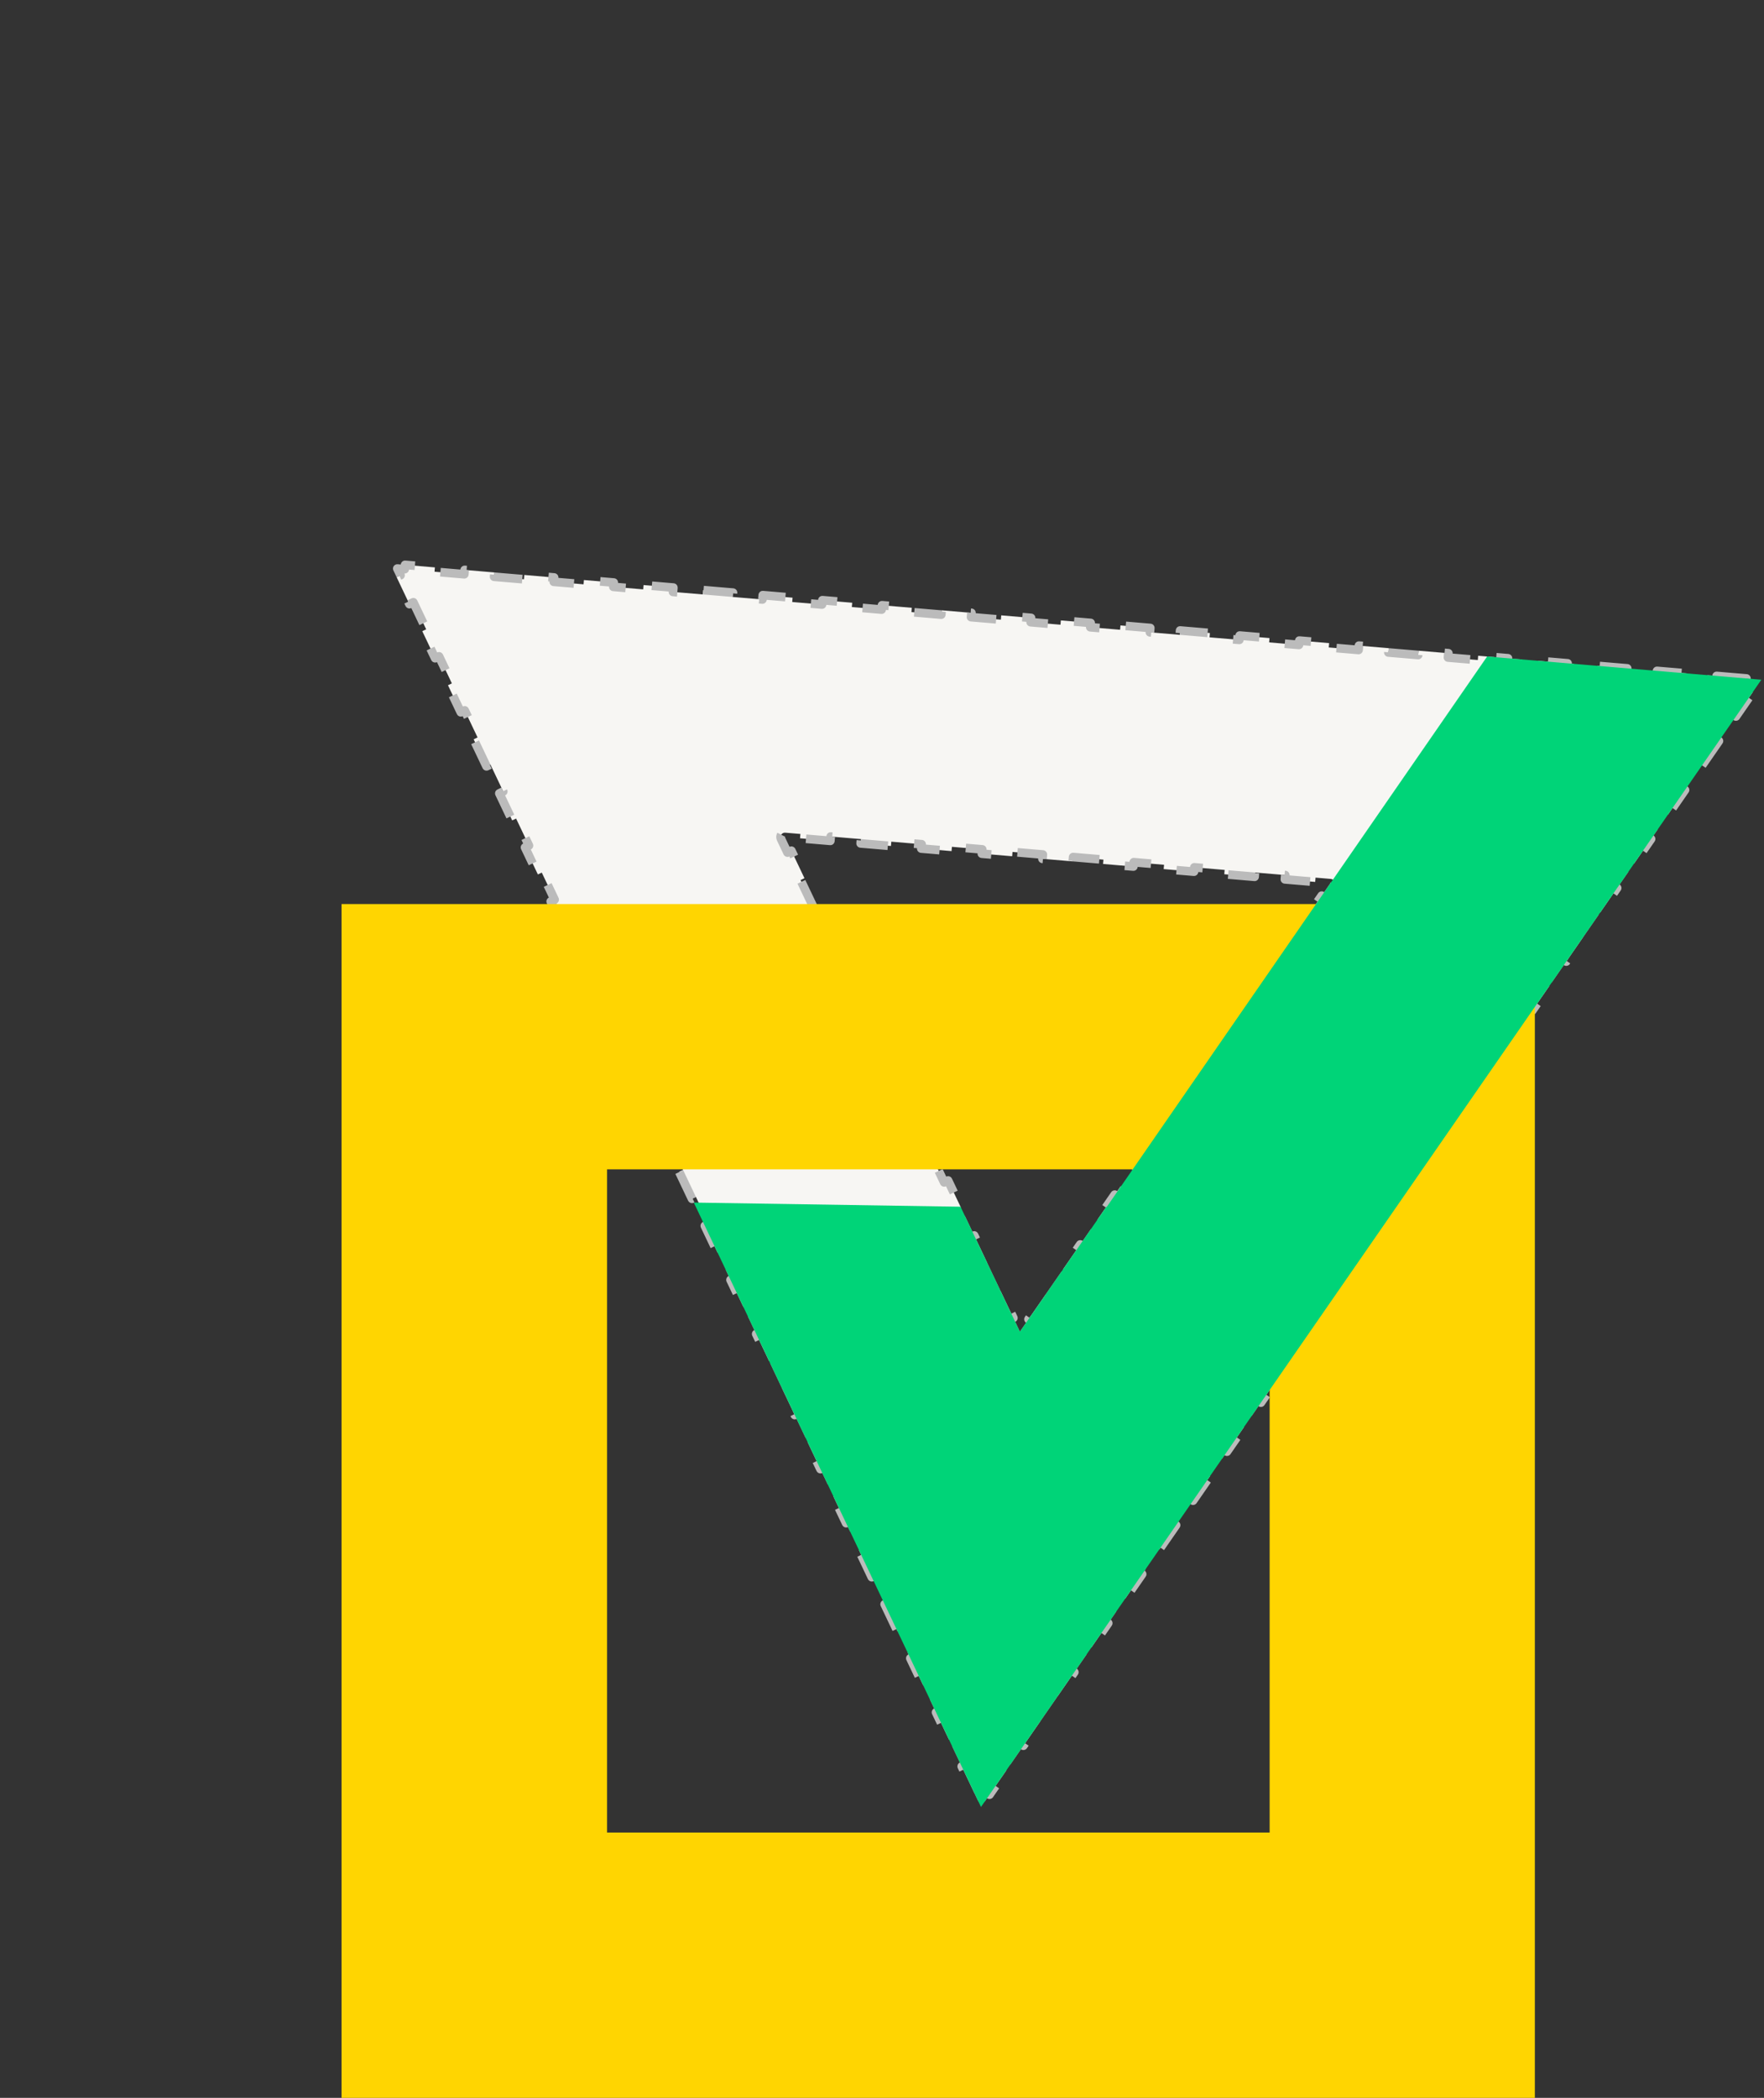 <svg width="408" height="485" viewBox="0 0 408 485" fill="none" xmlns="http://www.w3.org/2000/svg">
<rect x="0" y="0" width="408" height="485" fill="#333333" stroke="none"/>
<path d="M397.043 156.27L403.937 156.854L403.853 157.85L405.579 157.996L404.6 159.409L405.423 159.978L401.499 165.643L400.677 165.074L396.753 170.739L397.575 171.308L393.651 176.974L392.829 176.404L388.906 182.069L389.728 182.639L385.804 188.304L384.982 187.735L381.058 193.4L381.88 193.969L377.957 199.634L377.135 199.065L373.211 204.73L374.033 205.3L370.109 210.965L369.287 210.396L365.364 216.061L366.186 216.63L362.262 222.295L361.44 221.726L357.516 227.391L358.338 227.961L354.415 233.626L353.593 233.056L349.669 238.722L350.491 239.291L346.567 244.956L345.745 244.387L341.822 250.052L342.644 250.622L338.72 256.287L337.898 255.717L333.974 261.383L334.796 261.952L330.873 267.617L330.051 267.048L326.127 272.713L326.949 273.282L323.025 278.948L322.203 278.378L318.279 284.044L319.102 284.613L315.178 290.278L314.356 289.709L310.432 295.374L311.254 295.943L307.33 301.609L306.508 301.039L302.585 306.704L303.407 307.274L299.483 312.939L298.661 312.37L294.737 318.035L295.559 318.604L291.636 324.27L290.814 323.7L286.89 329.365L287.712 329.935L283.788 335.6L282.966 335.031L279.043 340.696L279.865 341.265L275.941 346.93L275.119 346.361L271.195 352.026L272.017 352.596L268.094 358.261L267.272 357.692L263.348 363.357L264.17 363.926L260.246 369.591L259.424 369.022L255.5 374.687L256.323 375.257L252.399 380.922L251.577 380.352L247.653 386.018L248.475 386.587L244.552 392.252L243.729 391.683L239.806 397.348L240.628 397.918L236.704 403.583L235.882 403.013L231.958 408.679L232.781 409.248L228.857 414.913L228.035 414.344L227.056 415.756L226.313 414.192L225.41 414.621L222.439 408.373L223.342 407.943L220.372 401.694L219.468 402.124L216.498 395.875L217.401 395.446L214.43 389.197L213.527 389.626L210.556 383.377L211.46 382.948L208.489 376.699L207.586 377.128L204.615 370.88L205.518 370.45L202.548 364.201L201.644 364.631L198.674 358.382L199.577 357.953L196.606 351.704L195.703 352.133L192.732 345.884L193.636 345.455L190.665 339.206L189.762 339.636L186.791 333.387L187.694 332.957L184.724 326.709L183.82 327.138L180.85 320.889L181.753 320.46L178.782 314.211L177.879 314.64L174.908 308.391L175.812 307.962L172.841 301.713L171.938 302.143L168.967 295.894L169.87 295.464L166.9 289.216L165.997 289.645L163.026 283.396L163.929 282.967L160.958 276.718L160.055 277.147L157.085 270.899L157.988 270.469L155.017 264.22L154.114 264.65L151.143 258.401L152.046 257.972L149.076 251.723L148.173 252.152L145.202 245.903L146.105 245.474L143.134 239.225L142.231 239.655L139.261 233.406L140.164 232.976L137.193 226.728L136.29 227.157L133.319 220.908L134.222 220.479L131.252 214.23L130.349 214.659L127.378 208.41L128.281 207.981L125.31 201.732L124.407 202.162L121.437 195.913L122.34 195.484L119.369 189.235L118.466 189.664L115.495 183.415L116.398 182.986L113.428 176.737L112.525 177.166L109.554 170.918L110.457 170.488L107.487 164.239L106.583 164.669L103.613 158.42L104.516 157.991L101.545 151.742L100.642 152.171L97.671 145.922L98.575 145.493L95.604 139.244L94.701 139.673L91.73 133.425L92.633 132.995L91.895 131.444L93.608 131.588L93.692 130.592L100.586 131.176L100.502 132.172L107.396 132.756L107.481 131.759L114.375 132.343L114.291 133.339L121.185 133.923L121.269 132.926L128.164 133.51L128.079 134.506L134.974 135.09L135.058 134.094L141.952 134.677L141.868 135.674L148.762 136.257L148.847 135.261L155.741 135.844L155.657 136.841L162.551 137.424L162.635 136.428L169.53 137.011L169.445 138.008L176.34 138.591L176.424 137.595L183.318 138.179L183.234 139.175L190.128 139.759L190.213 138.762L197.107 139.346L197.023 140.342L203.917 140.926L204.001 139.929L210.896 140.513L210.811 141.509L217.706 142.093L217.79 141.097L224.684 141.68L224.6 142.677L231.494 143.26L231.579 142.264L238.473 142.847L238.389 143.844L245.283 144.427L245.367 143.431L252.262 144.015L252.177 145.011L259.072 145.595L259.156 144.598L266.05 145.182L265.966 146.178L272.86 146.762L272.945 145.765L279.839 146.349L279.755 147.345L286.649 147.929L286.733 146.932L293.628 147.516L293.543 148.513L300.438 149.096L300.522 148.1L307.416 148.683L307.332 149.68L314.226 150.263L314.311 149.267L321.205 149.85L321.121 150.847L328.015 151.43L328.099 150.434L334.994 151.018L334.909 152.014L341.804 152.598L341.888 151.601L348.782 152.185L348.698 153.181L355.592 153.765L355.677 152.768L362.571 153.352L362.487 154.348L369.381 154.932L369.465 153.936L376.36 154.519L376.275 155.516L383.17 156.099L383.254 155.103L390.148 155.686L390.064 156.683L396.958 157.266L397.043 156.27ZM234.99 308.296C235.143 308.618 235.456 308.835 235.812 308.863C236.167 308.892 236.512 308.729 236.715 308.436L238.709 305.556L237.887 304.987L241.877 299.227L242.699 299.796L246.688 294.036L245.866 293.467L249.855 287.707L250.677 288.276L254.666 282.516L253.844 281.947L257.834 276.187L258.656 276.757L262.645 270.997L261.823 270.427L265.812 264.667L266.634 265.237L270.623 259.477L269.801 258.907L273.791 253.148L274.613 253.717L278.602 247.957L277.78 247.388L281.769 241.628L282.591 242.197L286.581 236.437L285.758 235.868L289.748 230.108L290.57 230.677L294.559 224.917L293.737 224.348L297.726 218.588L298.548 219.157L302.538 213.398L301.715 212.828L305.705 207.068L306.527 207.638L308.521 204.758C308.725 204.464 308.756 204.085 308.604 203.762C308.452 203.439 308.139 203.222 307.784 203.192L304.279 202.895L304.195 203.891L297.186 203.298L297.27 202.301L290.261 201.708L290.177 202.704L283.168 202.11L283.252 201.114L276.243 200.52L276.159 201.517L269.15 200.923L269.234 199.927L262.225 199.333L262.141 200.329L255.132 199.736L255.216 198.739L248.207 198.146L248.123 199.142L241.114 198.548L241.198 197.552L234.189 196.958L234.105 197.955L227.096 197.361L227.18 196.365L220.171 195.771L220.087 196.767L213.078 196.174L213.162 195.177L206.154 194.583L206.069 195.58L199.06 194.986L199.145 193.99L192.136 193.396L192.051 194.393L185.042 193.799L185.127 192.802L181.622 192.506C181.265 192.475 180.92 192.638 180.716 192.933C180.512 193.227 180.481 193.608 180.634 193.931L182.144 197.108L183.048 196.679L186.067 203.032L185.164 203.462L188.184 209.815L189.087 209.386L192.107 215.74L191.204 216.169L194.223 222.522L195.126 222.093L198.146 228.447L197.243 228.876L200.263 235.23L201.166 234.8L204.186 241.154L203.282 241.583L206.302 247.937L207.205 247.508L210.225 253.861L209.322 254.29L212.342 260.644L213.245 260.215L216.264 266.568L215.361 266.998L218.381 273.351L219.284 272.922L222.304 279.276L221.401 279.705L224.42 286.058L225.324 285.629L228.343 291.983L227.44 292.412L230.46 298.766L231.363 298.336L234.383 304.69L233.48 305.119L234.99 308.296Z" fill="#F7F6F3" stroke="#BBBBBB" stroke-width="2" stroke-linejoin="round" stroke-dasharray="7 7"/>
<path d="M355 209V485H79V209H355ZM140.406 270.34V423.659H293.659V270.34H140.406Z" fill="#FFD501"/>
<path fill-rule="evenodd" clip-rule="evenodd" d="M222.163 278.979L160.471 278.023L226.895 417.746L407.384 157.145L343.963 151.777L256 279H255.886L235.893 307.867L222.163 278.979Z" fill="#00D478"/>
</svg>
